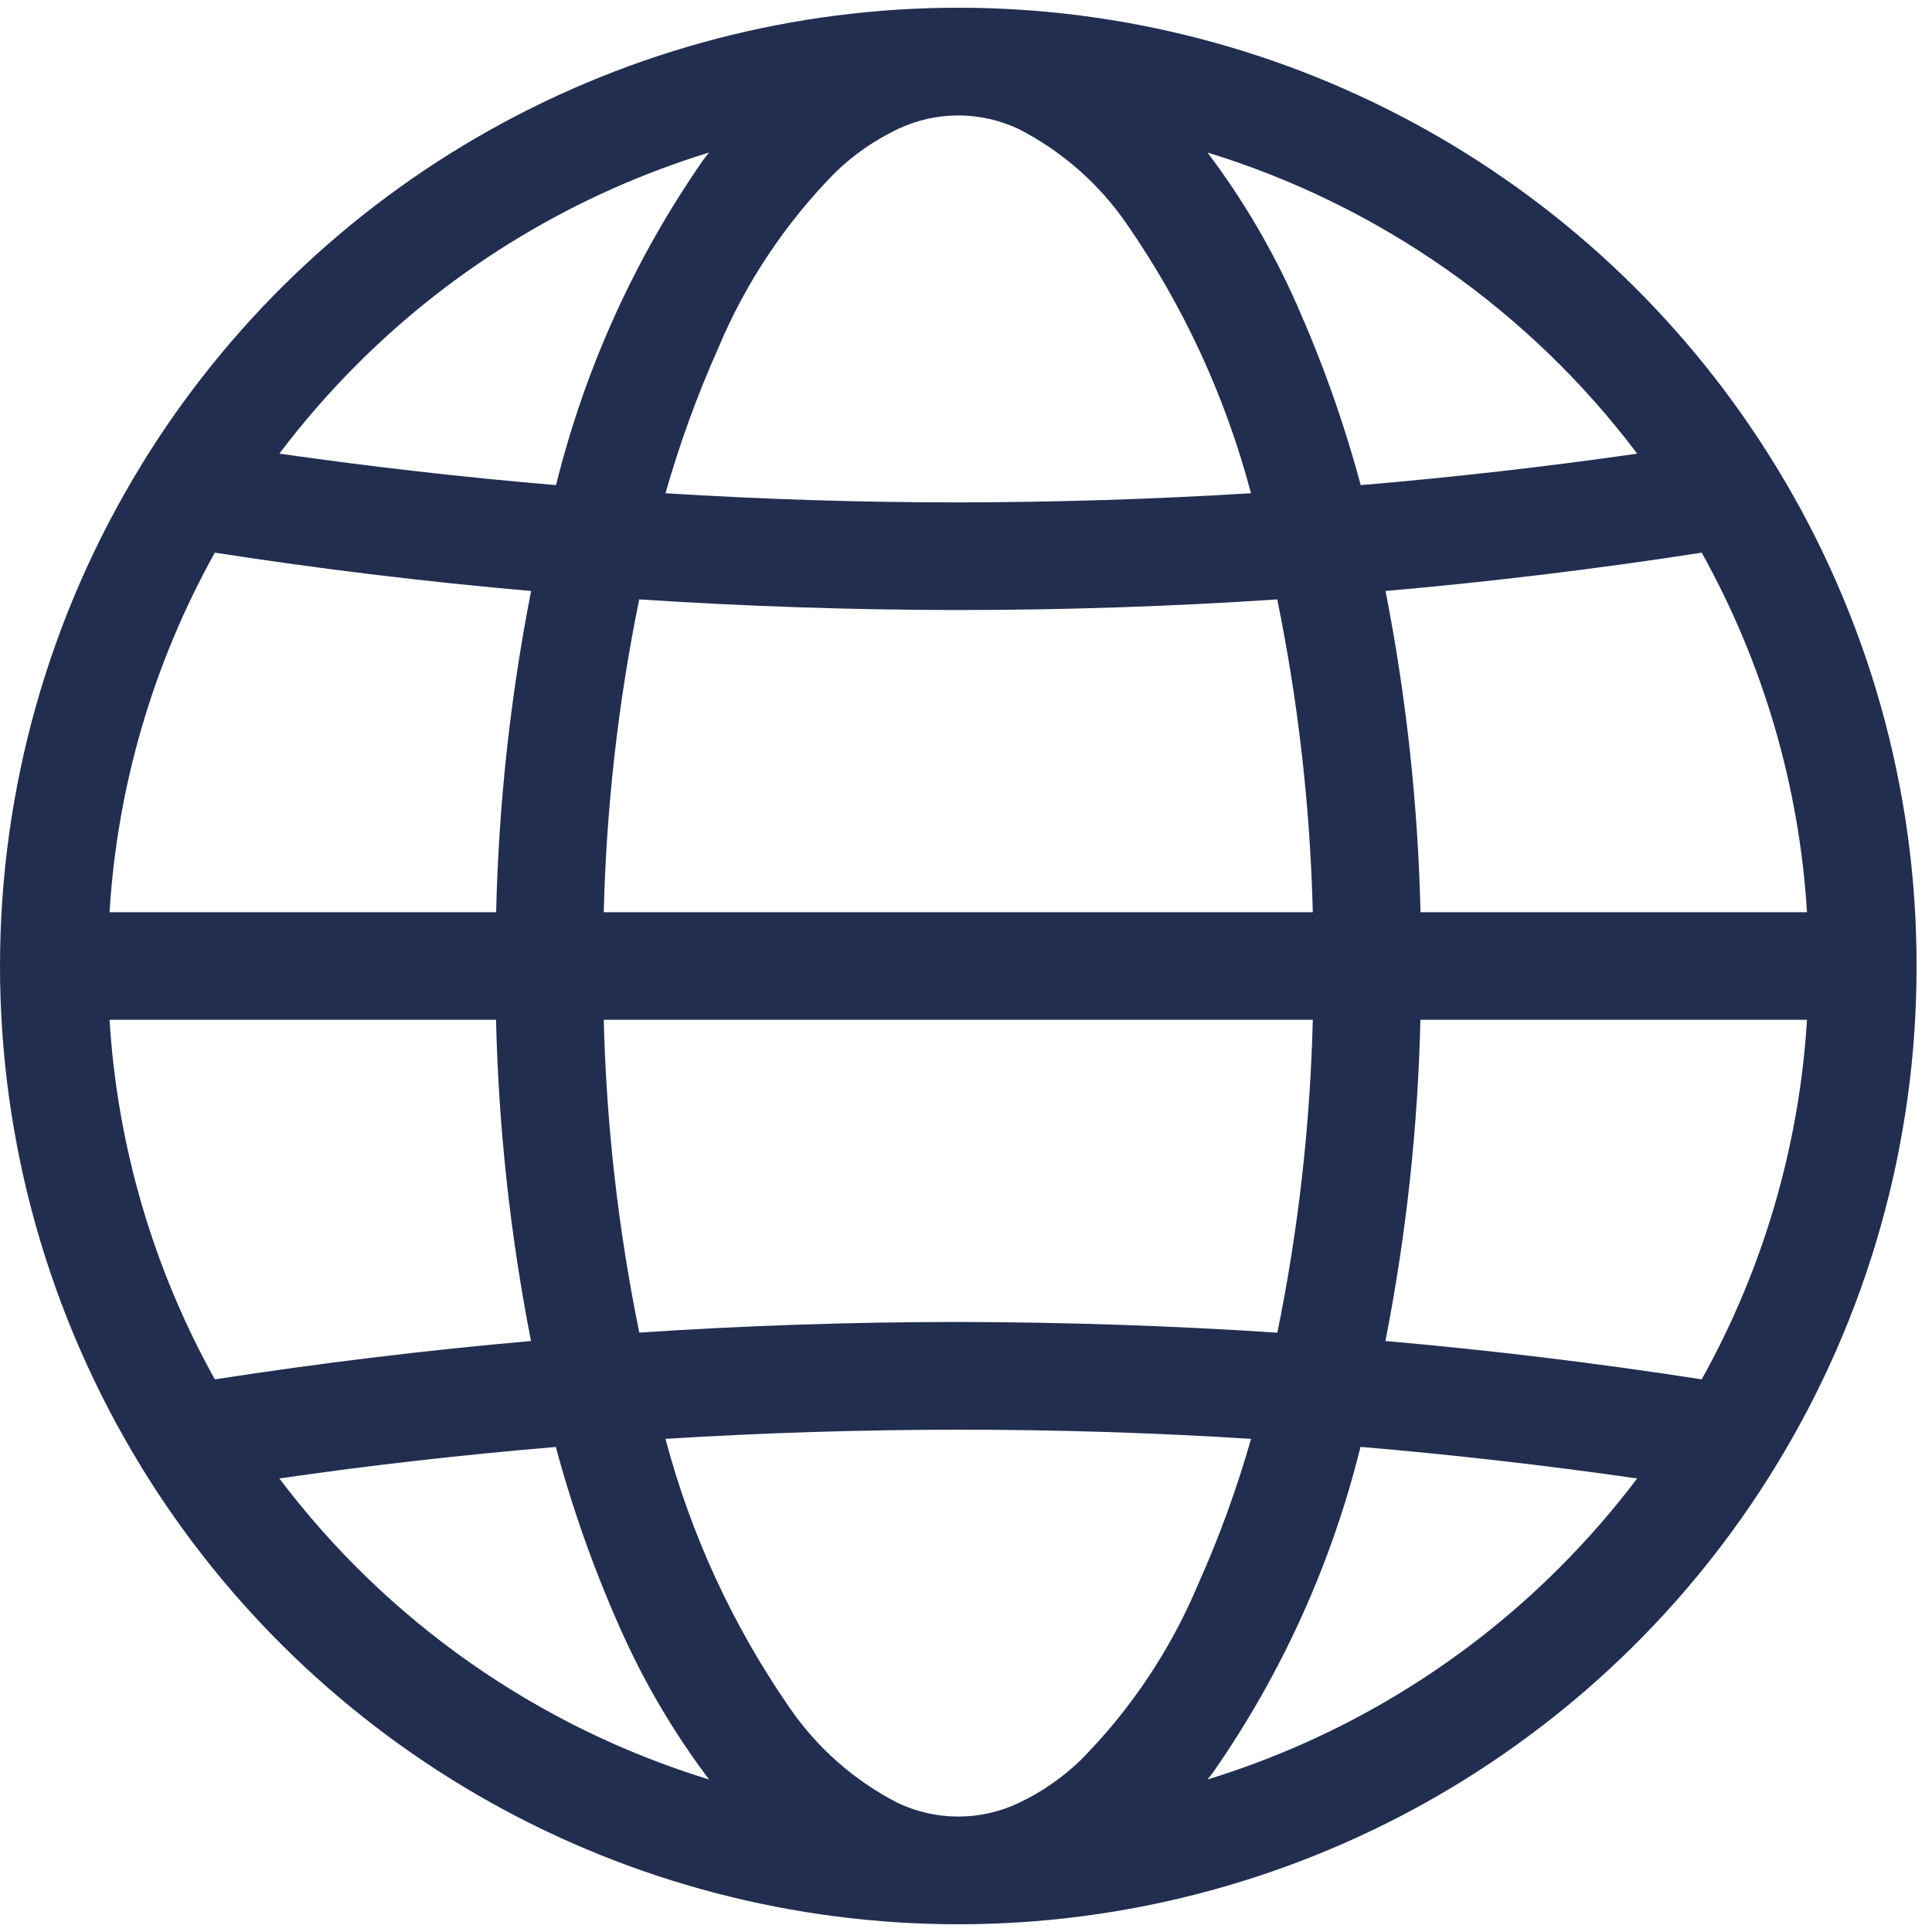 <svg width="20" height="20" viewBox="0 0 20 20" fill="none" xmlns="http://www.w3.org/2000/svg">
<path d="M18.381 15.179C19.337 13.621 19.843 11.828 19.84 10V10C19.843 8.172 19.337 6.379 18.381 4.821L18.376 4.813C17.489 3.367 16.245 2.172 14.765 1.344C13.285 0.515 11.617 0.08 9.92 0.08C8.224 0.08 6.555 0.515 5.075 1.344C3.595 2.172 2.351 3.366 1.464 4.812L1.459 4.821C0.505 6.38 7.08051e-06 8.172 0 10C-7.08036e-06 11.828 0.505 13.62 1.459 15.179L1.464 15.188C2.351 16.634 3.595 17.828 5.075 18.657C6.555 19.485 8.224 19.92 9.92 19.92C11.617 19.92 13.285 19.485 14.765 18.657C16.245 17.828 17.489 16.634 18.376 15.188L18.381 15.179ZM11.188 18.22C10.999 18.402 10.781 18.553 10.544 18.665C10.349 18.757 10.136 18.805 9.92 18.805C9.704 18.805 9.491 18.757 9.296 18.665C8.844 18.434 8.457 18.093 8.171 17.674C7.586 16.829 7.152 15.888 6.889 14.895C7.899 14.832 8.909 14.801 9.92 14.8C10.931 14.8 11.941 14.831 12.951 14.895C12.805 15.406 12.624 15.906 12.407 16.391C12.122 17.073 11.708 17.694 11.188 18.22ZM1.134 10.557H5.135C5.161 11.674 5.282 12.786 5.497 13.882C4.403 13.978 3.312 14.111 2.224 14.279C1.587 13.135 1.214 11.864 1.134 10.557ZM2.224 5.721C3.312 5.89 4.403 6.022 5.498 6.118C5.283 7.214 5.162 8.326 5.136 9.443H1.134C1.214 8.136 1.587 6.865 2.224 5.721ZM8.652 1.78C8.841 1.598 9.059 1.448 9.296 1.335C9.491 1.243 9.704 1.195 9.92 1.195C10.136 1.195 10.349 1.243 10.544 1.335C10.996 1.566 11.383 1.907 11.669 2.326C12.254 3.171 12.688 4.112 12.95 5.106C11.941 5.168 10.931 5.199 9.92 5.201C8.909 5.201 7.899 5.169 6.889 5.106C7.035 4.595 7.216 4.095 7.433 3.609C7.718 2.927 8.132 2.306 8.652 1.78ZM18.706 9.443H14.705C14.679 8.326 14.558 7.214 14.343 6.118C15.437 6.022 16.528 5.89 17.616 5.721C18.253 6.865 18.626 8.136 18.706 9.443ZM6.618 13.795C6.4 12.729 6.277 11.646 6.25 10.557H13.59C13.563 11.646 13.441 12.729 13.223 13.796C12.123 13.723 11.022 13.687 9.92 13.685C8.819 13.685 7.718 13.722 6.618 13.795ZM13.222 6.205C13.44 7.271 13.563 8.355 13.59 9.443H6.25C6.277 8.355 6.399 7.271 6.617 6.205C7.717 6.277 8.818 6.314 9.92 6.315C11.021 6.315 12.122 6.278 13.222 6.205ZM14.704 10.557H18.706C18.626 11.864 18.253 13.135 17.616 14.279C16.528 14.11 15.437 13.978 14.342 13.882C14.557 12.786 14.678 11.674 14.704 10.557ZM16.948 4.696C15.997 4.833 15.043 4.941 14.086 5.022C13.914 4.381 13.692 3.756 13.423 3.15C13.177 2.593 12.867 2.066 12.5 1.579C14.274 2.123 15.831 3.214 16.948 4.696ZM3.694 3.774C4.711 2.755 5.963 2.002 7.34 1.579C7.319 1.607 7.297 1.632 7.277 1.66C6.569 2.679 6.054 3.818 5.756 5.022C4.799 4.941 3.845 4.832 2.892 4.696C3.138 4.37 3.406 4.062 3.694 3.774ZM2.892 15.305C3.843 15.167 4.797 15.059 5.754 14.979C5.926 15.619 6.148 16.245 6.417 16.85C6.663 17.407 6.973 17.934 7.34 18.421C5.566 17.877 4.009 16.786 2.892 15.305ZM16.146 16.226C15.129 17.245 13.877 17.998 12.5 18.421C12.521 18.394 12.543 18.368 12.563 18.34C13.271 17.322 13.786 16.182 14.084 14.978C15.041 15.059 15.995 15.168 16.948 15.305C16.702 15.63 16.434 15.938 16.146 16.226Z" fill="#222E50"/>
</svg>

